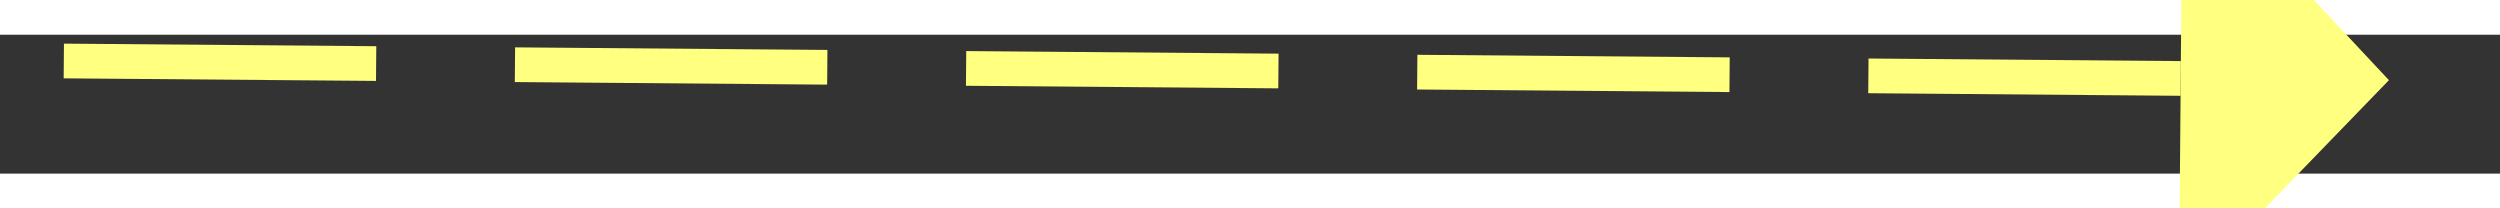 ﻿<?xml version="1.0" encoding="utf-8"?>
<svg version="1.1" xmlns:xlink="http://www.w3.org/1999/xlink" width="72px" height="6px" preserveAspectRatio="xMinYMid meet" viewBox="850 5271  72 4" xmlns="http://www.w3.org/2000/svg">
  <rect x="850" y="5271" width="72" height="4" fill="#333333" stroke="none"/>
  <g transform="matrix(0.208 0.978 -0.978 0.208 5859.563 3310.043 )">
    <path d="M 914 5279.8  L 920 5273.5  L 914 5267.2  L 914 5279.8  Z " fill-rule="nonzero" fill="#ffff80" stroke="none" transform="matrix(0.216 -0.976 0.976 0.216 -4454.014 5000.381 )" />
    <path d="M 853 5273.5  L 915 5273.5  " stroke-width="1" stroke-dasharray="9,4" stroke="#ffff80" fill="none" transform="matrix(0.216 -0.976 0.976 0.216 -4454.014 5000.381 )" />
  </g>
</svg>